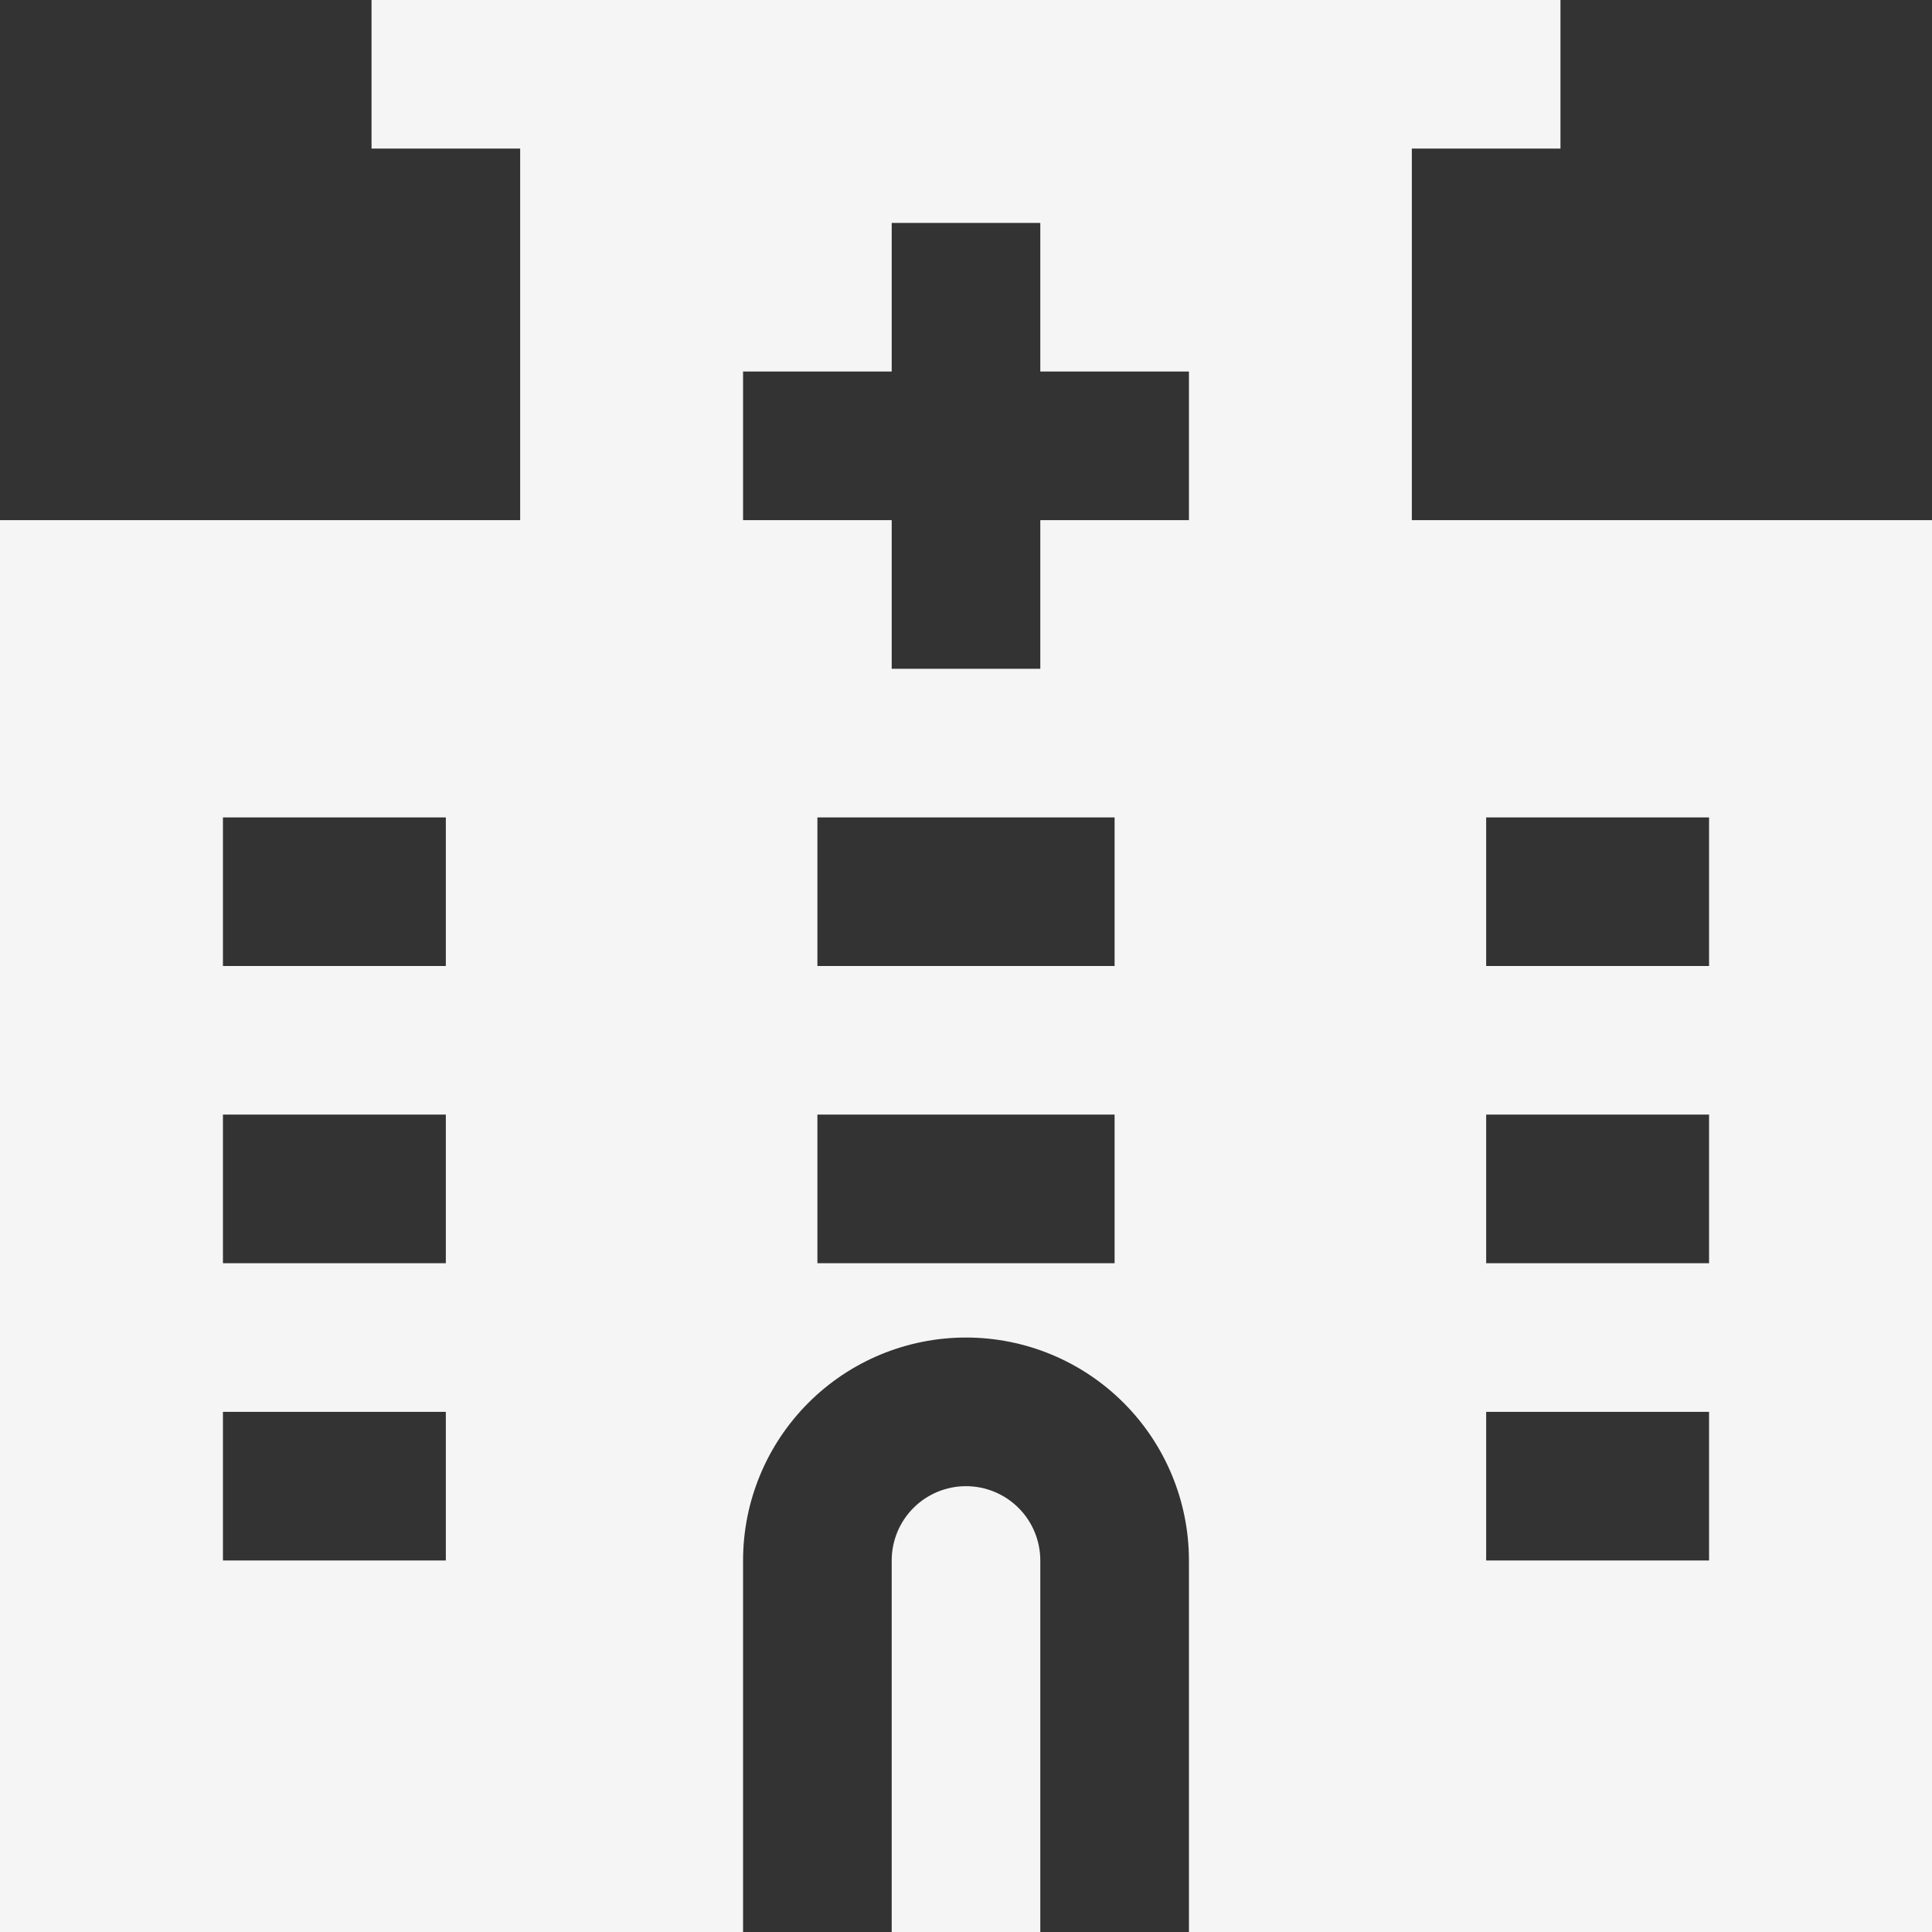 <svg width="46" height="46" viewBox="0 0 46 46" xmlns="http://www.w3.org/2000/svg">
<rect x="0" y="0" width="46" height="46" fill="#333333" stroke="none"/>
<path d="M24.769 37.154V46H21.231V37.154C21.231 36.685 21.417 36.235 21.749 35.903C22.081 35.571 22.531 35.385 23 35.385C23.469 35.385 23.919 35.571 24.251 35.903C24.583 36.235 24.769 36.685 24.769 37.154ZM46 12.385V46H28.308V37.154C28.308 35.746 27.748 34.396 26.753 33.401C25.758 32.405 24.408 31.846 23 31.846C21.592 31.846 20.242 32.405 19.247 33.401C18.252 34.396 17.692 35.746 17.692 37.154V46H0V12.385H12.385V3.538H8.846V0H37.154V3.538H33.615V12.385H46ZM10.615 33.615H5.308V37.154H10.615V33.615ZM10.615 26.538H5.308V30.077H10.615V26.538ZM10.615 19.462H5.308V23H10.615V19.462ZM26.538 26.538H19.462V30.077H26.538V26.538ZM26.538 19.462H19.462V23H26.538V19.462ZM28.308 8.846H24.769V5.308H21.231V8.846H17.692V12.385H21.231V15.923H24.769V12.385H28.308V8.846ZM40.692 33.615H35.385V37.154H40.692V33.615ZM40.692 26.538H35.385V30.077H40.692V26.538ZM40.692 19.462H35.385V23H40.692V19.462Z" fill="#F5F5F5"/>
</svg>

